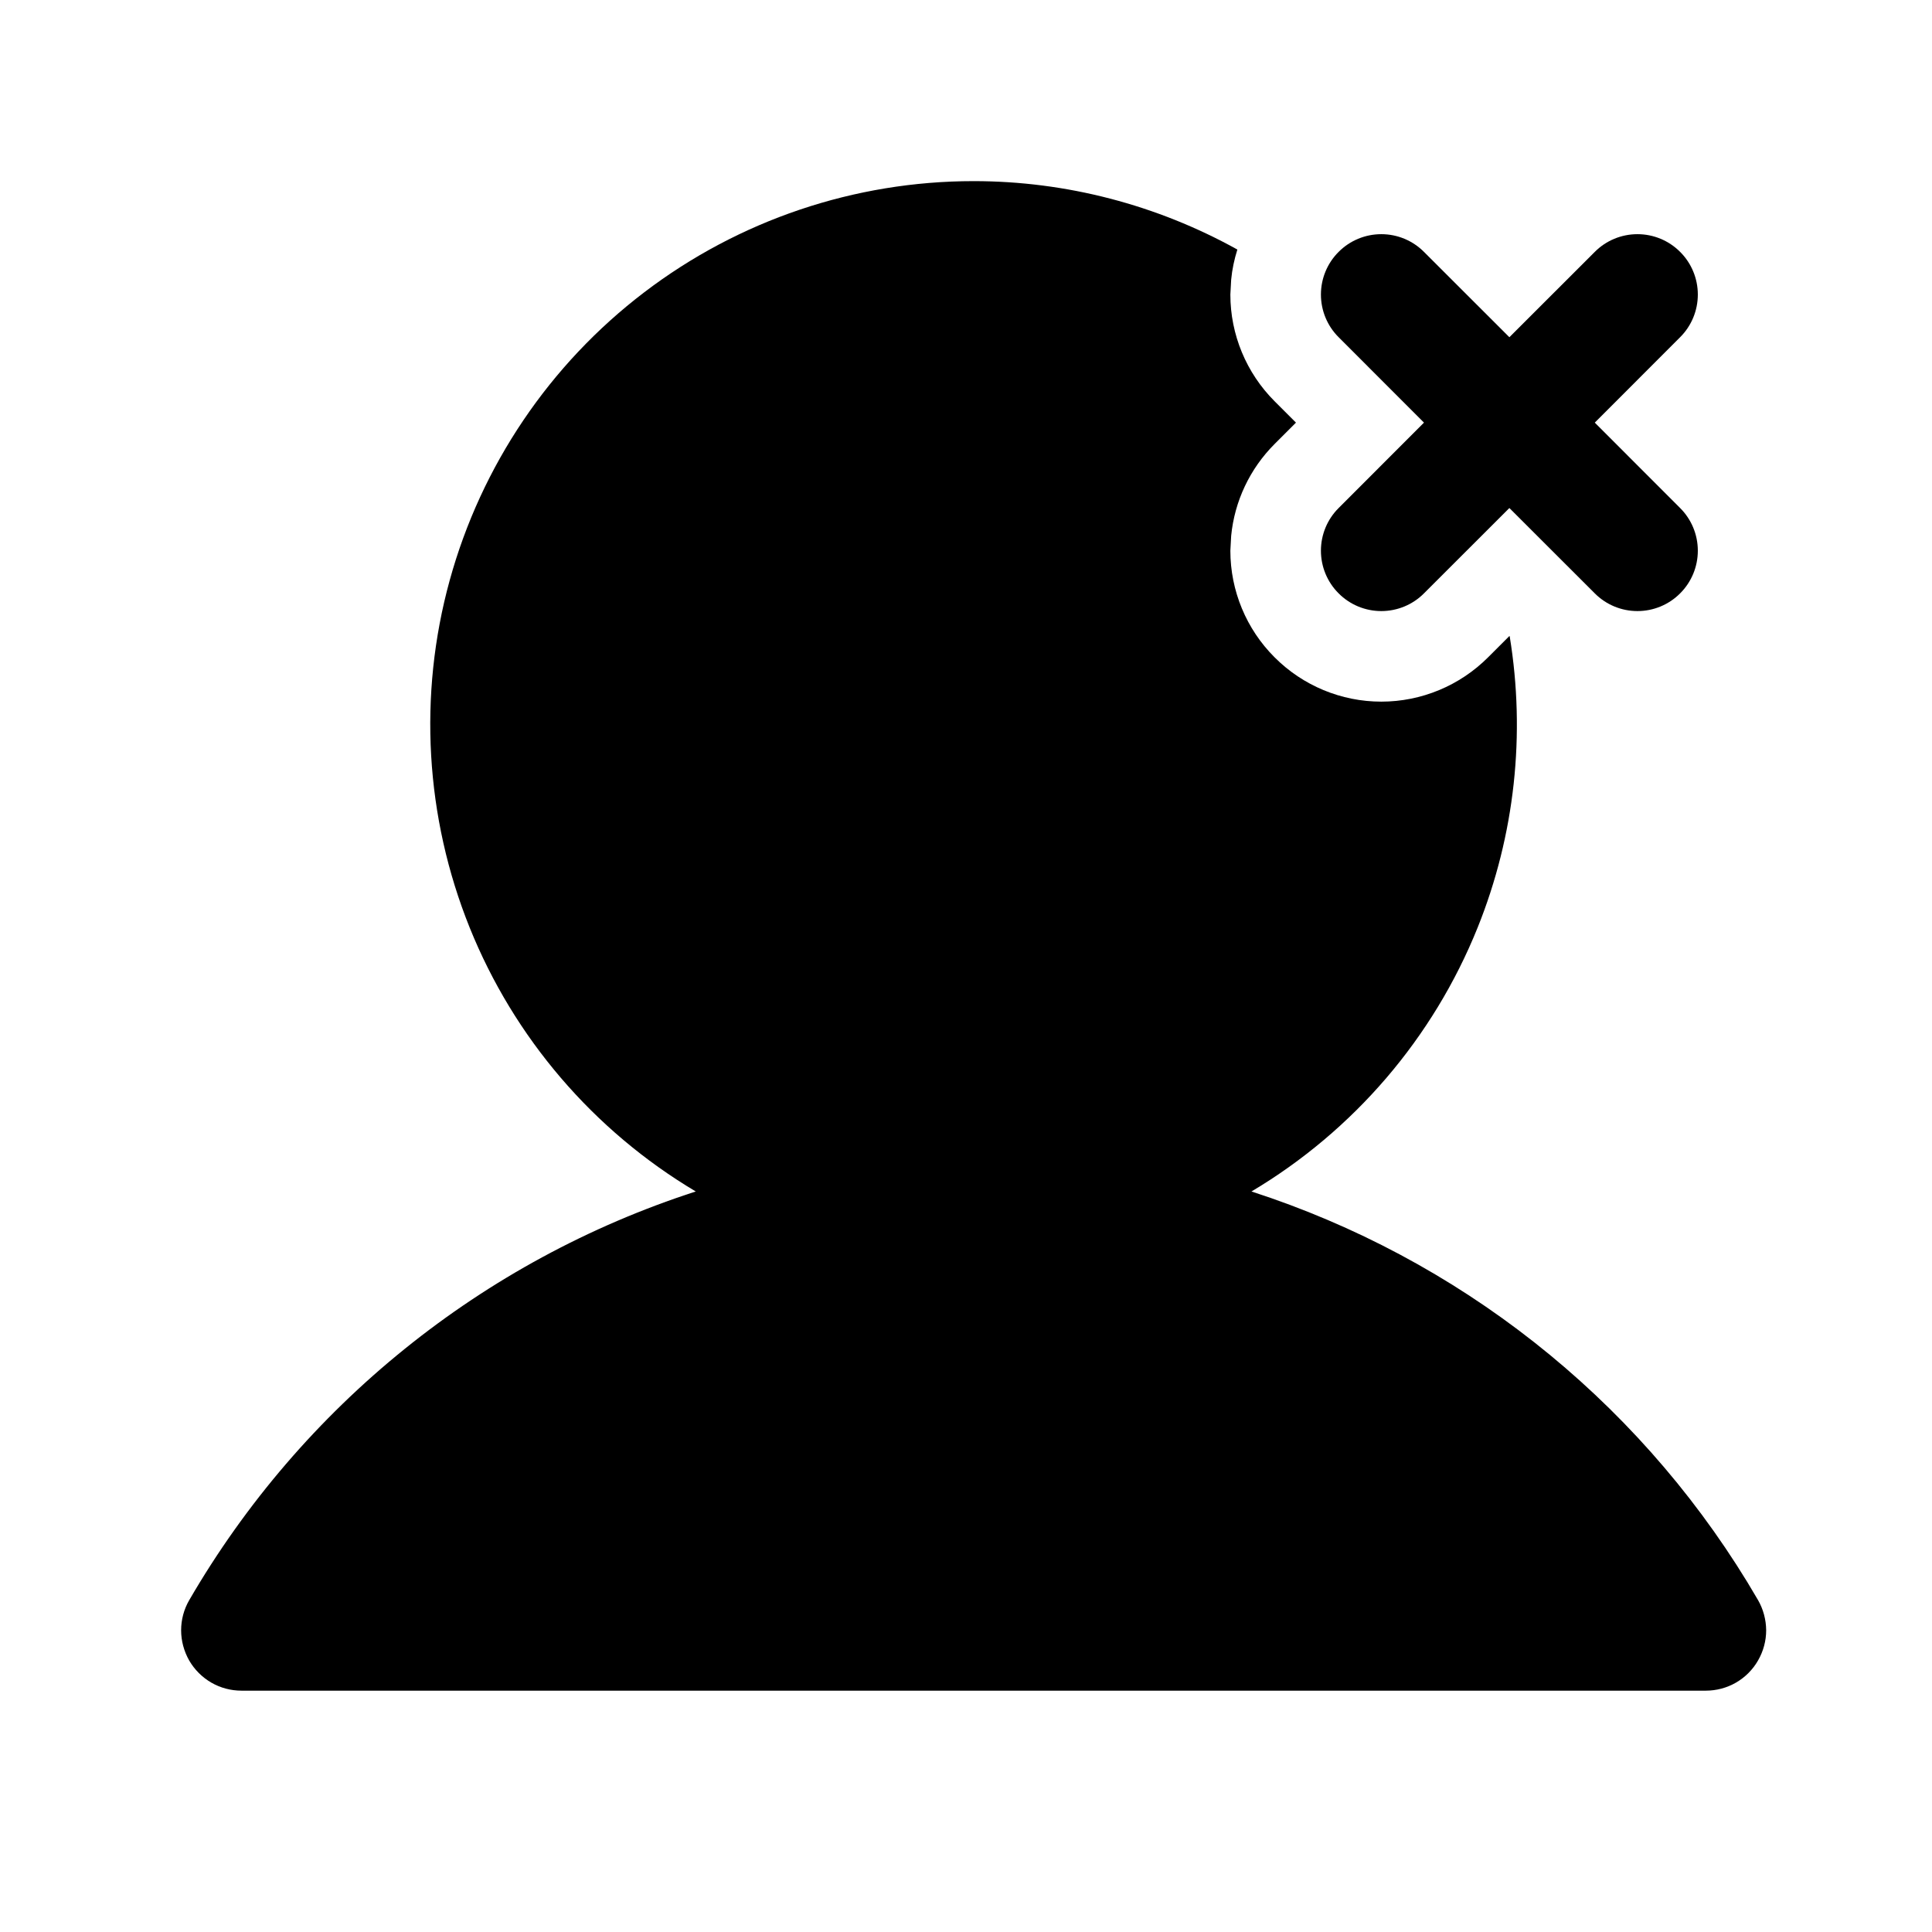 <svg width="24" height="24" viewBox="0 0 24 24" fill="none" xmlns="http://www.w3.org/2000/svg">
<path d="M17.689 7.371L18.75 6.311L19.811 7.371C19.951 7.512 20.142 7.591 20.341 7.591C20.54 7.591 20.731 7.512 20.871 7.371C21.012 7.231 21.091 7.04 21.091 6.841C21.091 6.642 21.012 6.451 20.871 6.311L19.811 5.25L20.871 4.189C21.012 4.049 21.091 3.858 21.091 3.659C21.091 3.46 21.012 3.269 20.871 3.129C20.731 2.988 20.54 2.909 20.341 2.909C20.142 2.909 19.951 2.988 19.811 3.129L18.75 4.189L17.689 3.129C17.549 2.988 17.358 2.909 17.159 2.909C16.96 2.909 16.769 2.988 16.629 3.129C16.488 3.269 16.409 3.46 16.409 3.659C16.409 3.858 16.488 4.049 16.629 4.189L17.689 5.25L16.629 6.311C16.488 6.451 16.409 6.642 16.409 6.841C16.409 7.04 16.488 7.231 16.629 7.371C16.769 7.512 16.96 7.591 17.159 7.591C17.358 7.591 17.549 7.512 17.689 7.371Z" fill="black"/>
<path d="M12.095 2.25C13.246 2.25 14.373 2.546 15.371 3.1C15.333 3.221 15.306 3.346 15.294 3.474L15.284 3.659C15.284 4.156 15.482 4.633 15.834 4.985L16.099 5.25L15.834 5.515C15.526 5.823 15.336 6.226 15.294 6.656L15.284 6.841C15.284 7.338 15.482 7.815 15.834 8.166C16.185 8.518 16.662 8.716 17.159 8.716C17.656 8.716 18.133 8.518 18.485 8.166L18.75 7.901L18.754 7.905C18.953 9.12 18.819 10.371 18.356 11.522C17.804 12.893 16.817 14.045 15.546 14.801C18.115 15.632 20.299 17.354 21.705 19.652L21.839 19.877C21.904 19.99 21.939 20.12 21.94 20.252C21.94 20.383 21.905 20.513 21.839 20.627C21.774 20.741 21.679 20.836 21.565 20.902C21.451 20.968 21.321 21.002 21.19 21.002H3C2.868 21.002 2.739 20.968 2.625 20.902C2.511 20.836 2.416 20.741 2.35 20.627C2.285 20.512 2.25 20.383 2.25 20.252C2.25 20.12 2.285 19.99 2.351 19.877C3.751 17.466 5.992 15.658 8.643 14.801C7.373 14.045 6.386 12.893 5.834 11.522C5.282 10.15 5.194 8.635 5.586 7.21C5.978 5.785 6.827 4.527 8.003 3.631C9.179 2.735 10.616 2.25 12.095 2.25Z" fill="black"/>
</svg>
